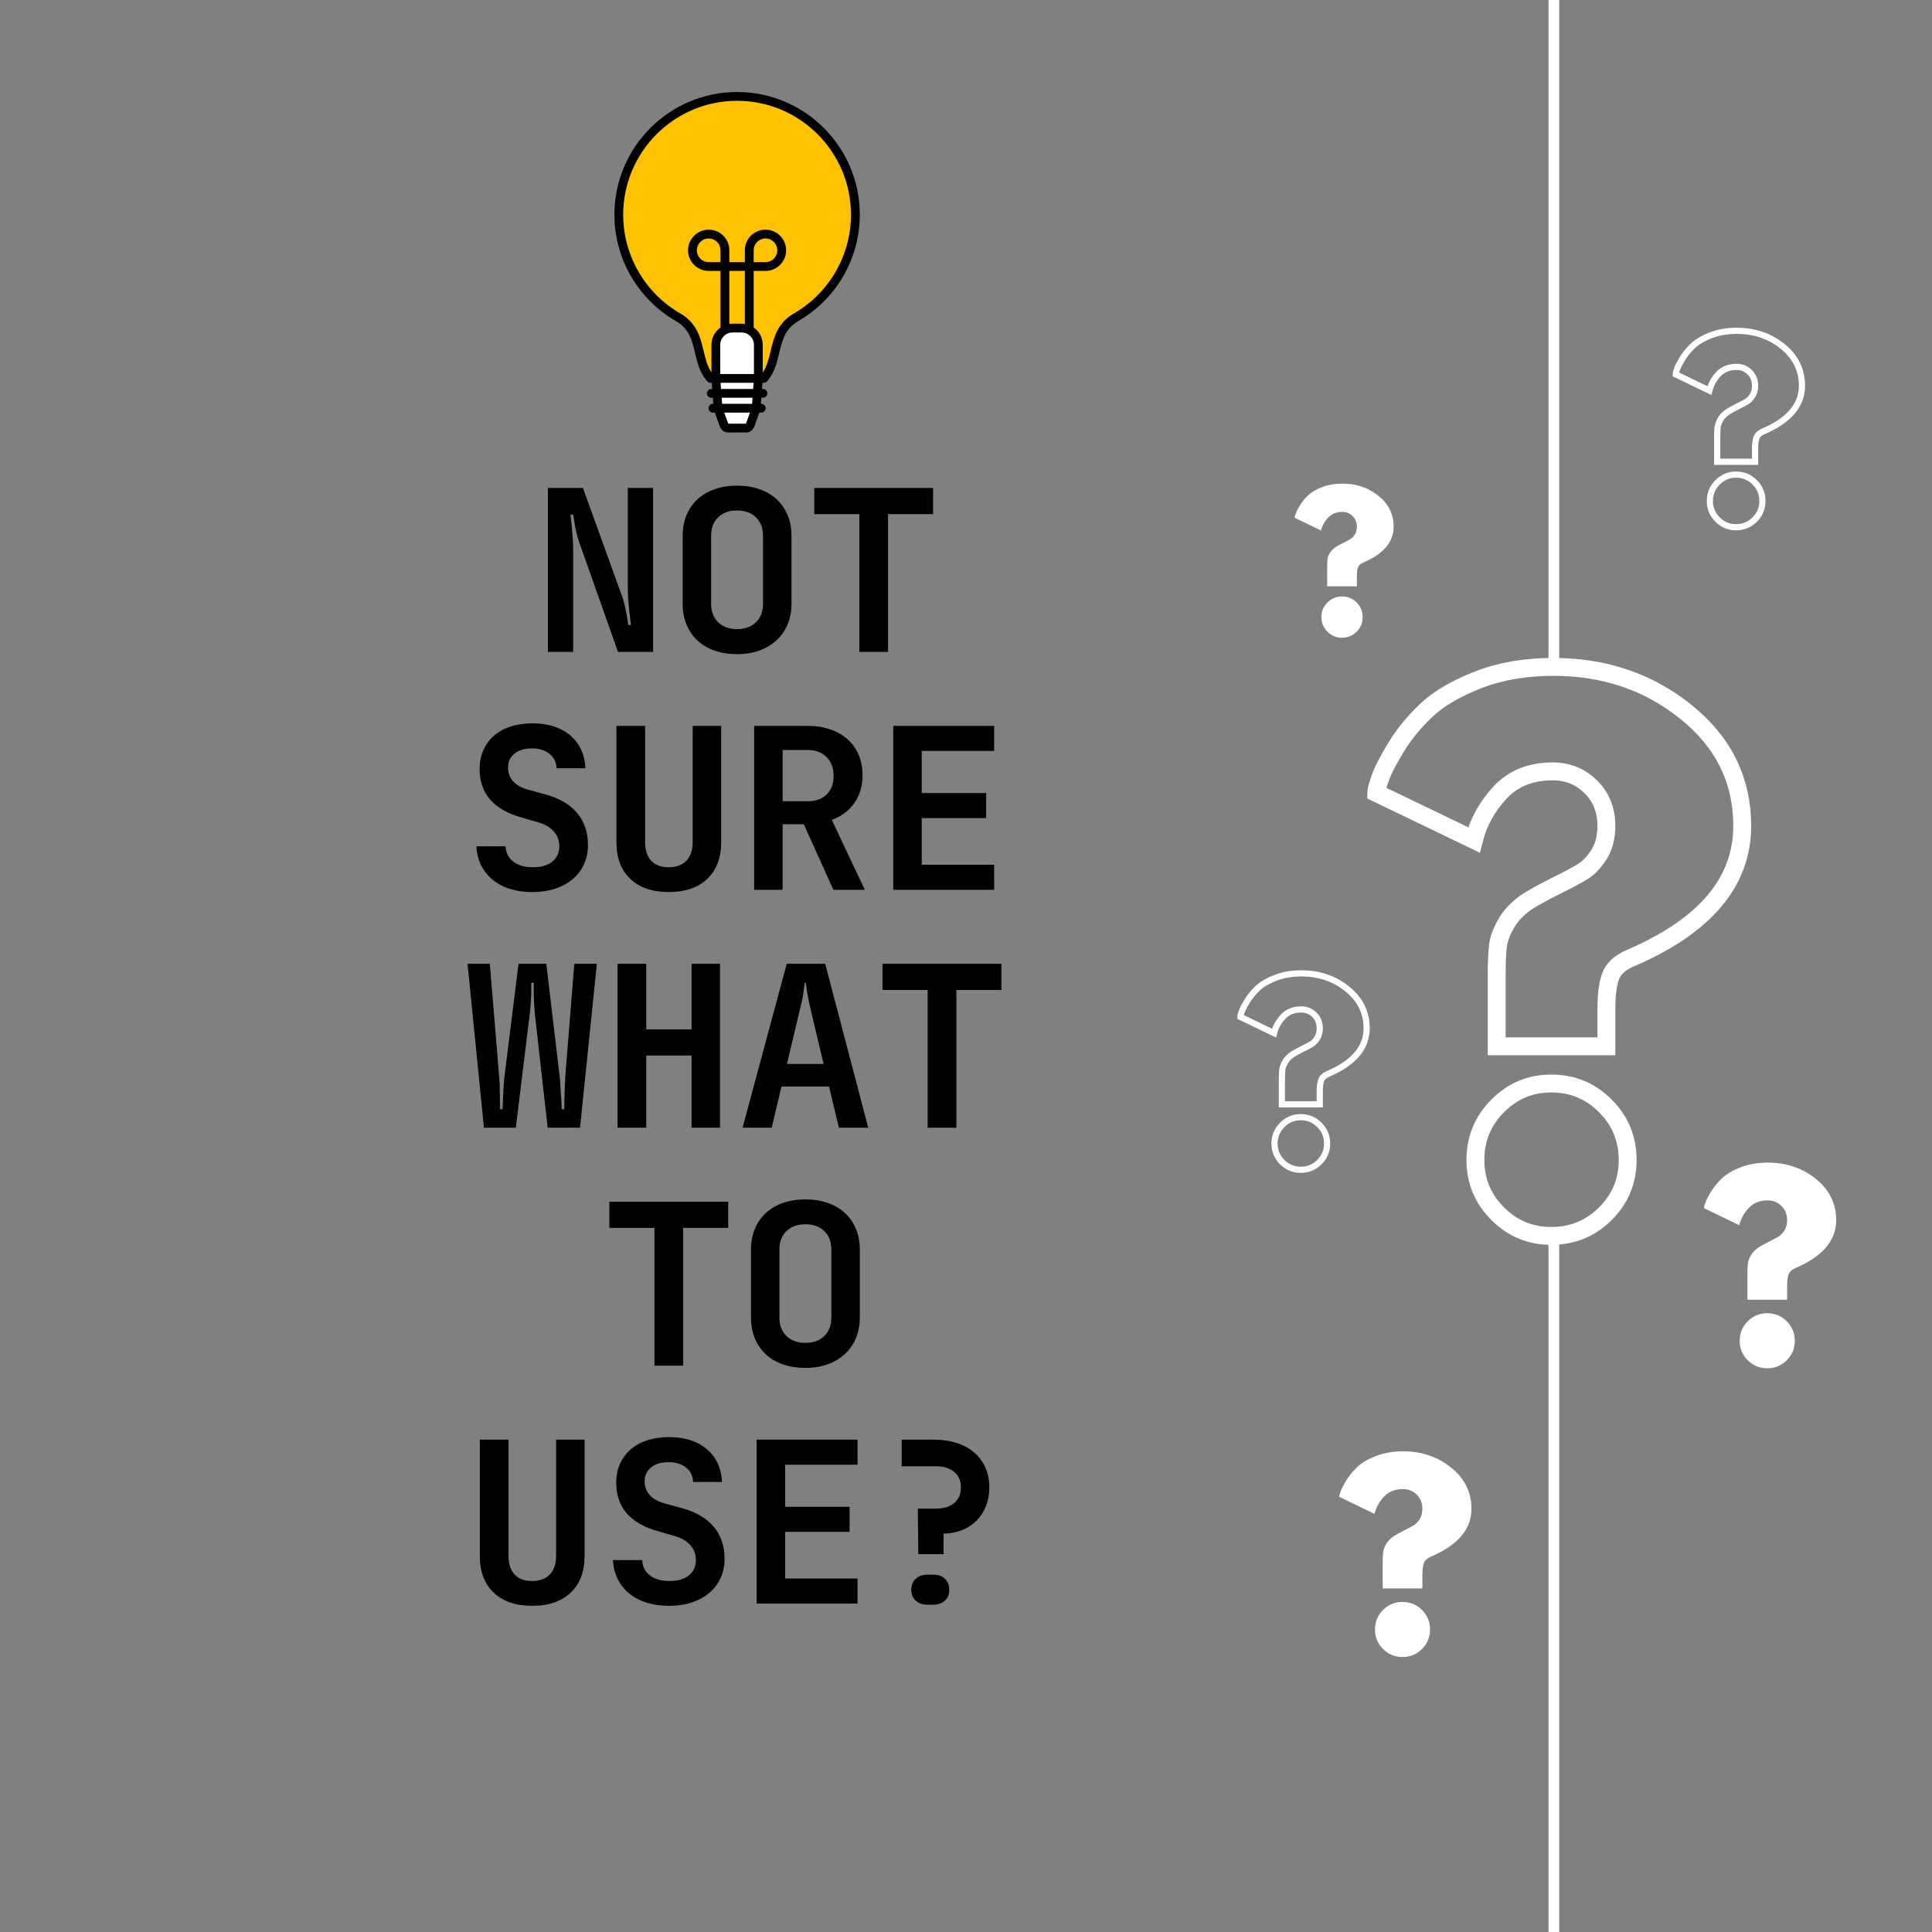 <svg xmlns="http://www.w3.org/2000/svg" xmlns:xlink="http://www.w3.org/1999/xlink" width="1080" zoomAndPan="magnify" viewBox="0 0 810 810" height="1080" preserveAspectRatio="xMidYMid meet" version="1.0"><rect x="0" y="0" width="810" height="810" fill="#808080" stroke="none"/><defs><g/><clipPath id="a57e10a100"><path d="M 257.594 38.492 L 360.344 38.492 L 360.344 181.742 L 257.594 181.742 Z M 257.594 38.492 " clip-rule="nonzero"/></clipPath></defs><path stroke-linecap="butt" transform="matrix(0.591, 0, 0, 0.591, 530.035, 242.742)" fill="none" stroke-linejoin="miter" d="M 148.772 185.125 L 79.38 151.695 C 79.38 150.386 80.306 147.006 82.151 141.549 C 84.07 136.019 87.873 128.604 93.561 119.305 C 99.25 110.005 106.393 101.28 114.999 93.138 C 123.683 84.916 135.9 77.733 151.656 71.581 C 167.411 65.437 185.198 62.361 205.028 62.361 C 241.526 62.361 272.998 73.083 299.429 94.52 C 325.867 115.885 339.082 142.779 339.082 175.21 C 339.082 215.168 312.492 246.48 259.319 269.155 C 252.096 272.303 247.519 276.642 245.601 282.178 C 243.676 287.708 242.717 295.354 242.717 305.117 L 242.717 331.515 L 164.911 331.515 L 164.911 280.101 C 164.911 271.575 165.222 264.888 165.831 260.046 C 166.446 255.125 168.483 249.748 171.942 243.907 C 175.402 238.067 180.435 232.96 187.043 228.575 C 192.116 225.427 198.876 221.736 207.33 217.516 C 215.862 213.289 222.159 209.902 226.234 207.369 C 230.308 204.836 234.072 200.834 237.531 195.384 C 240.99 189.847 242.717 183.127 242.717 175.21 C 242.717 163.912 239.026 154.652 231.651 147.429 C 224.276 140.127 215.247 136.476 204.565 136.476 C 189.12 136.476 176.744 141.436 167.444 151.351 C 158.151 161.26 151.927 172.518 148.772 185.125 Z M 203.526 357.907 C 218.667 357.907 231.499 363.212 242.029 373.815 C 252.552 384.345 257.818 397.137 257.818 412.198 C 257.818 427.034 252.552 439.714 242.029 450.238 C 231.499 460.768 218.667 466.033 203.526 466.033 C 188.769 466.033 176.129 460.768 165.606 450.238 C 155.075 439.714 149.81 427.034 149.81 412.198 C 149.81 397.137 155.075 384.345 165.606 373.815 C 176.129 363.212 188.769 357.907 203.526 357.907 Z M 203.526 357.907 " stroke="#ffffff" stroke-width="12.689" stroke-opacity="1" stroke-miterlimit="4"/><path stroke-linecap="butt" transform="matrix(0.204, 0, 0, 0.204, 503.796, 395.367)" fill="none" stroke-linejoin="miter" d="M 148.772 185.126 L 79.385 151.697 C 79.385 150.395 80.304 147.006 82.142 141.549 C 84.076 136.016 87.867 128.606 93.553 119.301 C 99.24 109.996 106.401 101.284 114.997 93.147 C 123.69 84.914 135.905 77.734 151.663 71.588 C 167.401 65.442 185.207 62.359 205.024 62.359 C 241.517 62.359 272.994 73.081 299.435 94.525 C 325.857 115.893 339.088 142.774 339.088 175.209 C 339.088 215.167 312.493 246.491 259.323 269.16 C 252.086 272.3 247.529 276.647 245.595 282.18 C 243.681 287.713 242.723 295.353 242.723 305.117 L 242.723 331.52 L 164.912 331.52 L 164.912 280.112 C 164.912 271.573 165.219 264.891 165.831 260.047 C 166.444 255.126 168.493 249.746 171.939 243.906 C 175.404 238.066 180.44 232.954 187.046 228.57 C 192.119 225.43 198.878 221.734 207.322 217.503 C 215.861 213.291 222.16 209.902 226.238 207.375 C 230.317 204.828 234.069 200.846 237.535 195.389 C 240.981 189.856 242.723 183.116 242.723 175.209 C 242.723 163.912 239.028 154.645 231.657 147.427 C 224.266 140.132 215.248 136.475 204.565 136.475 C 189.113 136.475 176.745 141.434 167.44 151.352 C 158.153 161.27 151.931 172.528 148.772 185.126 Z M 203.531 357.904 C 218.656 357.904 231.504 363.208 242.034 373.815 C 252.546 384.345 257.811 397.135 257.811 412.204 C 257.811 427.023 252.546 439.717 242.034 450.248 C 231.504 460.759 218.656 466.024 203.531 466.024 C 188.769 466.024 176.132 460.759 165.601 450.248 C 155.071 439.717 149.806 427.023 149.806 412.204 C 149.806 397.135 155.071 384.345 165.601 373.815 C 176.132 363.208 188.769 357.904 203.531 357.904 Z M 203.531 357.904 " stroke="#ffffff" stroke-width="12.689" stroke-opacity="1" stroke-miterlimit="4"/><g fill="#ffffff" fill-opacity="1"><g transform="translate(712.038, 572.155)"><g><path d="M 17.141 -58.5 L 2.312 -65.656 C 2.312 -65.926 2.516 -66.648 2.922 -67.828 C 3.328 -69.004 4.133 -70.582 5.344 -72.562 C 6.551 -74.551 8.078 -76.414 9.922 -78.156 C 11.773 -79.906 14.383 -81.438 17.75 -82.75 C 21.113 -84.062 24.91 -84.719 29.141 -84.719 C 36.941 -84.719 43.664 -82.43 49.312 -77.859 C 54.969 -73.285 57.797 -67.535 57.797 -60.609 C 57.797 -52.078 52.113 -45.391 40.75 -40.547 C 39.195 -39.867 38.219 -38.941 37.812 -37.766 C 37.414 -36.586 37.219 -34.957 37.219 -32.875 L 37.219 -27.234 L 20.578 -27.234 L 20.578 -38.219 C 20.578 -40.039 20.645 -41.473 20.781 -42.516 C 20.914 -43.555 21.352 -44.695 22.094 -45.938 C 22.832 -47.188 23.906 -48.281 25.312 -49.219 C 26.383 -49.895 27.828 -50.688 29.641 -51.594 C 31.461 -52.5 32.812 -53.219 33.688 -53.75 C 34.562 -54.289 35.367 -55.148 36.109 -56.328 C 36.848 -57.504 37.219 -58.93 37.219 -60.609 C 37.219 -63.035 36.426 -65.02 34.844 -66.562 C 33.27 -68.113 31.336 -68.891 29.047 -68.891 C 25.754 -68.891 23.113 -67.828 21.125 -65.703 C 19.145 -63.586 17.816 -61.188 17.141 -58.5 Z M 28.844 -21.578 C 32.07 -21.578 34.812 -20.453 37.062 -18.203 C 39.312 -15.953 40.438 -13.211 40.438 -9.984 C 40.438 -6.828 39.312 -4.117 37.062 -1.859 C 34.812 0.391 32.07 1.516 28.844 1.516 C 25.688 1.516 22.977 0.391 20.719 -1.859 C 18.469 -4.117 17.344 -6.828 17.344 -9.984 C 17.344 -13.211 18.469 -15.953 20.719 -18.203 C 22.977 -20.453 25.688 -21.578 28.844 -21.578 Z M 28.844 -21.578 "/></g></g></g><g fill="#ffffff" fill-opacity="1"><g transform="translate(541.005, 266.233)"><g><path d="M 12.844 -43.828 L 1.734 -49.188 C 1.734 -49.395 1.883 -49.938 2.188 -50.812 C 2.488 -51.695 3.094 -52.879 4 -54.359 C 4.906 -55.848 6.051 -57.25 7.438 -58.562 C 8.82 -59.875 10.773 -61.02 13.297 -62 C 15.816 -62.977 18.664 -63.469 21.844 -63.469 C 27.688 -63.469 32.723 -61.754 36.953 -58.328 C 41.18 -54.91 43.297 -50.602 43.297 -45.406 C 43.297 -39.008 39.039 -34 30.531 -30.375 C 29.375 -29.875 28.641 -29.18 28.328 -28.297 C 28.023 -27.41 27.875 -26.191 27.875 -24.641 L 27.875 -20.406 L 15.422 -20.406 L 15.422 -28.641 C 15.422 -29.992 15.469 -31.062 15.562 -31.844 C 15.664 -32.625 15.992 -33.477 16.547 -34.406 C 17.098 -35.344 17.906 -36.164 18.969 -36.875 C 19.77 -37.375 20.848 -37.961 22.203 -38.641 C 23.566 -39.328 24.578 -39.867 25.234 -40.266 C 25.891 -40.672 26.492 -41.316 27.047 -42.203 C 27.598 -43.086 27.875 -44.156 27.875 -45.406 C 27.875 -47.227 27.281 -48.719 26.094 -49.875 C 24.914 -51.031 23.473 -51.609 21.766 -51.609 C 19.297 -51.609 17.316 -50.812 15.828 -49.219 C 14.336 -47.633 13.344 -45.836 12.844 -43.828 Z M 21.609 -16.172 C 24.023 -16.172 26.078 -15.328 27.766 -13.641 C 29.453 -11.953 30.297 -9.898 30.297 -7.484 C 30.297 -5.109 29.453 -3.078 27.766 -1.391 C 26.078 0.297 24.023 1.141 21.609 1.141 C 19.242 1.141 17.219 0.297 15.531 -1.391 C 13.844 -3.078 13 -5.109 13 -7.484 C 13 -9.898 13.844 -11.953 15.531 -13.641 C 17.219 -15.328 19.242 -16.172 21.609 -16.172 Z M 21.609 -16.172 "/></g></g></g><path stroke-linecap="round" transform="matrix(0, 0.75, -0.75, 0, 653.706, -9.666)" fill="none" stroke-linejoin="miter" d="M 3.002 2.999 L 384.404 2.999 " stroke="#ffffff" stroke-width="6" stroke-opacity="1" stroke-miterlimit="4"/><path stroke-linecap="round" transform="matrix(0, 0.75, -0.75, 0, 653.708, 515.625)" fill="none" stroke-linejoin="miter" d="M 3 3.002 L 400.084 3.002 " stroke="#ffffff" stroke-width="6" stroke-opacity="1" stroke-miterlimit="4"/><path fill="#ffc200" d="M 358.625 90.012 C 358.625 62.621 336.422 40.418 309.027 40.418 C 281.637 40.418 259.434 62.621 259.434 90.012 C 259.434 108.605 269.664 124.805 284.805 133.297 C 287.355 134.875 289.043 136.789 290.234 138.887 C 293.816 145.18 292.98 153.129 297.887 158.656 L 320.207 158.656 C 326.75 151.289 323.082 139.609 333.293 133.297 L 333.254 133.297 C 348.391 124.805 358.625 108.605 358.625 90.012 " fill-opacity="1" fill-rule="nonzero"/><path fill="#ffffff" d="M 310.922 137.547 L 307.137 137.547 C 303.262 137.547 300.121 140.688 300.121 144.562 L 300.121 158.656 L 301.043 171.145 L 303.344 177.738 C 303.719 178.816 304.352 179.465 305.031 179.465 L 313.027 179.465 C 313.707 179.465 314.34 178.816 314.715 177.738 L 317.016 171.145 L 317.938 158.656 L 317.938 144.562 C 317.938 140.688 314.797 137.547 310.922 137.547 " fill-opacity="1" fill-rule="nonzero"/><g clip-path="url(#a57e10a100)"><path fill="#000000" d="M 332.352 131.691 C 332.242 131.75 332.145 131.82 332.055 131.898 C 325.773 135.926 324.344 141.922 323.078 147.219 C 322.301 150.496 321.543 153.609 319.781 156.191 L 319.781 144.562 C 319.781 141.559 318.273 138.898 315.977 137.297 L 315.977 113.582 L 320.938 113.582 C 325.703 113.582 329.586 109.703 329.586 104.938 C 329.586 100.172 325.703 96.293 320.938 96.293 C 320.266 96.293 319.598 96.371 318.965 96.52 C 315.035 97.438 312.293 100.898 312.293 104.938 L 312.293 109.898 L 305.766 109.898 L 305.766 104.938 C 305.766 100.898 303.023 97.438 299.105 96.523 C 298.461 96.371 297.797 96.293 297.121 96.293 C 292.355 96.293 288.473 100.172 288.473 104.938 C 288.473 109.703 292.355 113.582 297.121 113.582 L 302.086 113.582 L 302.086 137.297 C 299.789 138.898 298.277 141.559 298.277 144.562 L 298.277 156.137 C 296.543 153.562 295.793 150.473 295.016 147.219 C 294.277 144.125 293.516 140.922 291.836 137.973 C 290.359 135.383 288.375 133.34 285.707 131.691 C 270.637 123.238 261.273 107.27 261.273 90.012 C 261.273 63.68 282.695 42.258 309.027 42.258 C 335.363 42.258 356.785 63.68 356.785 90.012 C 356.785 107.27 347.422 123.238 332.352 131.691 Z M 302.293 163.078 L 302.102 160.496 L 315.957 160.496 L 315.766 163.078 Z M 315.309 169.305 L 302.75 169.305 L 302.562 166.758 L 315.496 166.758 Z M 312.742 177.621 L 305.316 177.621 C 305.25 177.527 303.633 172.984 303.633 172.984 L 314.426 172.984 C 314.426 172.984 312.809 177.527 312.742 177.621 Z M 307.137 139.391 L 310.922 139.391 C 313.777 139.391 316.098 141.711 316.098 144.562 L 316.098 156.816 L 301.961 156.816 L 301.961 144.562 C 301.961 141.711 304.281 139.391 307.137 139.391 Z M 317.938 109.898 L 315.977 109.898 L 315.977 104.938 C 315.977 102.617 317.547 100.633 319.809 100.105 C 320.172 100.016 320.551 99.973 320.938 99.973 C 323.676 99.973 325.902 102.199 325.902 104.938 C 325.902 107.672 323.676 109.898 320.938 109.898 Z M 305.766 113.582 L 312.293 113.582 L 312.293 135.824 C 311.844 135.754 311.391 135.707 310.922 135.707 L 307.137 135.707 C 306.668 135.707 306.215 135.754 305.766 135.824 Z M 297.121 109.898 C 294.383 109.898 292.156 107.672 292.156 104.938 C 292.156 102.199 294.383 99.973 297.121 99.973 C 297.508 99.973 297.887 100.016 298.258 100.105 C 300.512 100.633 302.086 102.617 302.086 104.938 L 302.086 109.898 Z M 309.027 38.574 C 280.668 38.574 257.594 61.648 257.594 90.012 C 257.594 108.598 267.676 125.801 283.836 134.863 C 285.902 136.141 287.473 137.754 288.637 139.797 C 290.055 142.289 290.727 145.098 291.434 148.074 C 292.41 152.164 293.418 156.395 296.512 159.879 C 296.859 160.273 297.363 160.496 297.887 160.496 L 298.41 160.496 L 298.602 163.078 L 298.199 163.078 C 297.184 163.078 296.359 163.902 296.359 164.918 C 296.359 165.938 297.184 166.758 298.199 166.758 L 298.871 166.758 L 299.059 169.305 L 298.898 169.305 C 297.879 169.305 297.055 170.129 297.055 171.145 C 297.055 172.16 297.879 172.984 298.898 172.984 L 299.734 172.984 L 301.605 178.344 C 302.25 180.199 303.531 181.305 305.031 181.305 L 313.027 181.305 C 314.523 181.305 315.809 180.199 316.453 178.344 L 318.324 172.984 L 319.164 172.984 C 320.18 172.984 321.004 172.16 321.004 171.145 C 321.004 170.129 320.18 169.305 319.164 169.305 L 318.996 169.305 L 319.188 166.758 L 319.859 166.758 C 320.875 166.758 321.699 165.938 321.699 164.918 C 321.699 163.902 320.875 163.078 319.859 163.078 L 319.457 163.078 L 319.648 160.496 L 320.207 160.496 C 320.734 160.496 321.234 160.273 321.586 159.879 C 324.676 156.395 325.688 152.164 326.66 148.074 C 327.887 142.938 329.043 138.086 334.258 134.863 C 334.312 134.828 334.367 134.793 334.418 134.754 C 350.492 125.613 360.469 108.5 360.469 90.012 C 360.469 61.648 337.391 38.574 309.027 38.574 " fill-opacity="1" fill-rule="nonzero"/></g><g fill="#000000" fill-opacity="1"><g transform="translate(223.119, 273.299)"><g><path d="M 21.281 -68.719 L 37.797 -23 C 38.18 -21.988 38.516 -20.812 38.797 -19.469 C 39.086 -18.133 39.359 -16.863 39.609 -15.656 C 39.867 -14.188 40.094 -12.723 40.281 -11.266 L 41.422 -11.266 C 41.422 -11.266 41.359 -11.738 41.234 -12.688 C 41.109 -13.645 40.961 -14.852 40.797 -16.312 C 40.641 -17.781 40.484 -19.406 40.328 -21.188 C 40.172 -22.969 40.094 -24.688 40.094 -26.344 L 40.094 -68.719 L 50.688 -68.719 L 50.688 0 L 35.984 0 L 19.766 -45.812 C 19.316 -47.082 18.93 -48.383 18.609 -49.719 C 18.297 -51.062 18.039 -52.336 17.844 -53.547 C 17.594 -54.879 17.375 -56.219 17.188 -57.562 L 16.031 -57.562 C 16.227 -56.031 16.422 -54.406 16.609 -52.688 C 16.734 -51.227 16.859 -49.625 16.984 -47.875 C 17.117 -46.125 17.188 -44.328 17.188 -42.484 L 17.188 0 L 6.594 0 L 6.594 -68.719 Z M 21.281 -68.719 "/></g></g></g><g fill="#000000" fill-opacity="1"><g transform="translate(280.388, 273.299)"><g><path d="M 17.75 -20.141 C 17.75 -16.891 18.734 -14.312 20.703 -12.406 C 22.68 -10.5 25.328 -9.547 28.641 -9.547 C 31.941 -9.547 34.578 -10.5 36.547 -12.406 C 38.523 -14.312 39.516 -16.891 39.516 -20.141 L 39.516 -48.688 C 39.516 -51.926 38.523 -54.5 36.547 -56.406 C 34.578 -58.32 31.941 -59.281 28.641 -59.281 C 25.328 -59.281 22.68 -58.32 20.703 -56.406 C 18.734 -54.5 17.75 -51.926 17.75 -48.688 Z M 5.828 -48.688 C 5.828 -51.863 6.363 -54.738 7.438 -57.312 C 8.52 -59.895 10.047 -62.109 12.016 -63.953 C 13.992 -65.797 16.398 -67.211 19.234 -68.203 C 22.066 -69.191 25.203 -69.688 28.641 -69.688 C 32.078 -69.688 35.207 -69.191 38.031 -68.203 C 40.863 -67.211 43.266 -65.797 45.234 -63.953 C 47.211 -62.109 48.742 -59.895 49.828 -57.312 C 50.91 -54.738 51.453 -51.863 51.453 -48.688 L 51.453 -20.141 C 51.453 -17.023 50.91 -14.16 49.828 -11.547 C 48.742 -8.941 47.195 -6.711 45.188 -4.859 C 43.188 -3.016 40.785 -1.582 37.984 -0.562 C 35.191 0.445 32.078 0.953 28.641 0.953 C 25.203 0.953 22.066 0.461 19.234 -0.516 C 16.398 -1.504 13.992 -2.922 12.016 -4.766 C 10.047 -6.617 8.52 -8.848 7.438 -11.453 C 6.363 -14.066 5.828 -16.961 5.828 -20.141 Z M 5.828 -48.688 "/></g></g></g><g fill="#000000" fill-opacity="1"><g transform="translate(337.658, 273.299)"><g><path d="M 3.719 -68.719 L 53.547 -68.719 L 53.547 -57.75 L 34.656 -57.75 L 34.656 0 L 22.625 0 L 22.625 -57.75 L 3.719 -57.75 Z M 3.719 -68.719 "/></g></g></g><g fill="#000000" fill-opacity="1"><g transform="translate(194.49, 373.049)"><g><path d="M 28.641 0.953 C 25.266 0.953 22.16 0.508 19.328 -0.375 C 16.492 -1.27 14.055 -2.562 12.016 -4.25 C 9.984 -5.938 8.379 -7.957 7.203 -10.312 C 6.023 -12.664 5.375 -15.305 5.25 -18.234 L 17.469 -18.234 C 17.594 -15.492 18.688 -13.344 20.75 -11.781 C 22.82 -10.227 25.547 -9.453 28.922 -9.453 C 32.422 -9.453 35.141 -10.242 37.078 -11.828 C 39.023 -13.422 40 -15.555 40 -18.234 C 40 -20.586 39.266 -22.625 37.797 -24.344 C 36.336 -26.062 34.27 -27.332 31.594 -28.156 L 24.344 -30.266 C 12.508 -33.504 6.594 -40.312 6.594 -50.688 C 6.594 -53.551 7.113 -56.16 8.156 -58.516 C 9.207 -60.867 10.688 -62.891 12.594 -64.578 C 14.508 -66.266 16.832 -67.551 19.562 -68.438 C 22.301 -69.332 25.391 -69.781 28.828 -69.781 C 35.316 -69.781 40.551 -68.109 44.531 -64.766 C 48.508 -61.422 50.656 -56.82 50.969 -50.969 L 38.844 -50.969 C 38.719 -53.582 37.703 -55.617 35.797 -57.078 C 33.891 -58.547 31.473 -59.281 28.547 -59.281 C 25.422 -59.281 22.969 -58.547 21.188 -57.078 C 19.406 -55.617 18.516 -53.68 18.516 -51.266 C 18.516 -46.68 21.285 -43.594 26.828 -42 L 34.453 -39.906 C 40.18 -38.312 44.539 -35.719 47.531 -32.125 C 50.52 -28.531 52.016 -24.086 52.016 -18.797 C 52.016 -15.805 51.457 -13.102 50.344 -10.688 C 49.238 -8.27 47.664 -6.203 45.625 -4.484 C 43.594 -2.766 41.145 -1.426 38.281 -0.469 C 35.414 0.477 32.203 0.953 28.641 0.953 Z M 28.641 0.953 "/></g></g></g><g fill="#000000" fill-opacity="1"><g transform="translate(251.759, 373.049)"><g><path d="M 28.641 0.953 C 21.766 0.953 16.383 -0.891 12.5 -4.578 C 8.625 -8.273 6.688 -13.367 6.688 -19.859 L 6.688 -68.719 L 18.703 -68.719 L 18.703 -19.953 C 18.703 -16.641 19.547 -14.062 21.234 -12.219 C 22.922 -10.375 25.391 -9.453 28.641 -9.453 C 31.816 -9.453 34.281 -10.375 36.031 -12.219 C 37.781 -14.062 38.656 -16.641 38.656 -19.953 L 38.656 -68.719 L 50.594 -68.719 L 50.594 -19.859 C 50.594 -13.367 48.648 -8.273 44.766 -4.578 C 40.879 -0.891 35.504 0.953 28.641 0.953 Z M 28.641 0.953 "/></g></g></g><g fill="#000000" fill-opacity="1"><g transform="translate(309.029, 373.049)"><g><path d="M 7.156 -68.719 L 29.688 -68.719 C 33.125 -68.719 36.254 -68.223 39.078 -67.234 C 41.91 -66.254 44.328 -64.875 46.328 -63.094 C 48.336 -61.312 49.883 -59.145 50.969 -56.594 C 52.051 -54.051 52.594 -51.223 52.594 -48.109 C 52.594 -43.523 51.445 -39.609 49.156 -36.359 C 46.863 -33.117 43.711 -30.766 39.703 -29.297 L 53.547 0 L 40.375 0 L 27.969 -27.484 L 19.094 -27.484 L 19.094 0 L 7.156 0 Z M 19.094 -37.125 L 29.688 -37.125 C 33 -37.125 35.625 -38.078 37.562 -39.984 C 39.5 -41.898 40.469 -44.477 40.469 -47.719 C 40.469 -51.031 39.477 -53.672 37.5 -55.641 C 35.531 -57.617 32.926 -58.609 29.688 -58.609 L 19.094 -58.609 Z M 19.094 -37.125 "/></g></g></g><g fill="#000000" fill-opacity="1"><g transform="translate(366.298, 373.049)"><g><path d="M 8.203 0 L 8.203 -68.719 L 50.5 -68.719 L 50.5 -58.219 L 20.141 -58.219 L 20.141 -40.562 L 47.156 -40.562 L 47.156 -30.062 L 20.141 -30.062 L 20.141 -10.5 L 50.5 -10.5 L 50.5 0 Z M 8.203 0 "/></g></g></g><g fill="#000000" fill-opacity="1"><g transform="translate(194.49, 472.799)"><g><path d="M 1.531 -68.719 L 10.875 -68.719 L 14.797 -21.188 C 14.922 -20.102 15 -18.812 15.031 -17.312 C 15.062 -15.82 15.078 -14.348 15.078 -12.891 C 15.141 -11.234 15.172 -9.516 15.172 -7.734 L 16.234 -7.734 C 16.297 -9.516 16.359 -11.234 16.422 -12.891 C 16.484 -14.348 16.562 -15.82 16.656 -17.312 C 16.75 -18.812 16.859 -20.102 16.984 -21.188 L 22.906 -68.719 L 34.547 -68.719 L 40.188 -21.188 C 40.312 -20.102 40.406 -18.812 40.469 -17.312 C 40.531 -15.82 40.629 -14.348 40.766 -12.891 C 40.891 -11.234 40.984 -9.516 41.047 -7.734 L 42.094 -7.734 C 42.094 -9.516 42.125 -11.234 42.188 -12.891 C 42.25 -14.348 42.297 -15.82 42.328 -17.312 C 42.359 -18.812 42.41 -20.102 42.484 -21.188 L 46.297 -68.719 L 55.75 -68.719 L 48.688 0 L 35.125 0 L 29.781 -47.438 C 29.656 -48.906 29.539 -50.414 29.438 -51.969 C 29.344 -53.531 29.297 -54.977 29.297 -56.312 C 29.297 -57.844 29.297 -59.336 29.297 -60.797 L 28.25 -60.797 C 28.25 -59.336 28.25 -57.844 28.25 -56.312 C 28.188 -54.977 28.109 -53.531 28.016 -51.969 C 27.922 -50.414 27.773 -48.906 27.578 -47.438 L 21.766 0 L 8.406 0 Z M 1.531 -68.719 "/></g></g></g><g fill="#000000" fill-opacity="1"><g transform="translate(251.759, 472.799)"><g><path d="M 19.188 -68.719 L 19.188 -41.234 L 38.188 -41.234 L 38.188 -68.719 L 50.109 -68.719 L 50.109 0 L 38.188 0 L 38.188 -30.266 L 19.188 -30.266 L 19.188 0 L 7.156 0 L 7.156 -68.719 Z M 19.188 -68.719 "/></g></g></g><g fill="#000000" fill-opacity="1"><g transform="translate(309.029, 472.799)"><g><path d="M 2.297 0 L 20.812 -68.719 L 36.938 -68.719 L 54.984 0 L 42.672 0 L 38.562 -17.281 L 18.609 -17.281 L 14.516 0 Z M 20.906 -26.734 L 36.266 -26.734 L 30.453 -51.266 C 30.191 -52.398 29.953 -53.539 29.734 -54.688 C 29.516 -55.832 29.336 -56.852 29.203 -57.75 C 29.078 -58.77 28.953 -59.785 28.828 -60.797 L 28.344 -60.797 C 28.219 -59.785 28.094 -58.77 27.969 -57.75 C 27.844 -56.852 27.68 -55.832 27.484 -54.688 C 27.297 -53.539 27.047 -52.398 26.734 -51.266 Z M 20.906 -26.734 "/></g></g></g><g fill="#000000" fill-opacity="1"><g transform="translate(366.298, 472.799)"><g><path d="M 3.719 -68.719 L 53.547 -68.719 L 53.547 -57.75 L 34.656 -57.75 L 34.656 0 L 22.625 0 L 22.625 -57.75 L 3.719 -57.75 Z M 3.719 -68.719 "/></g></g></g><g fill="#000000" fill-opacity="1"><g transform="translate(251.759, 572.549)"><g><path d="M 3.719 -68.719 L 53.547 -68.719 L 53.547 -57.75 L 34.656 -57.75 L 34.656 0 L 22.625 0 L 22.625 -57.75 L 3.719 -57.75 Z M 3.719 -68.719 "/></g></g></g><g fill="#000000" fill-opacity="1"><g transform="translate(309.029, 572.549)"><g><path d="M 17.75 -20.141 C 17.75 -16.891 18.734 -14.312 20.703 -12.406 C 22.68 -10.5 25.328 -9.547 28.641 -9.547 C 31.941 -9.547 34.578 -10.5 36.547 -12.406 C 38.523 -14.312 39.516 -16.891 39.516 -20.141 L 39.516 -48.688 C 39.516 -51.926 38.523 -54.5 36.547 -56.406 C 34.578 -58.32 31.941 -59.281 28.641 -59.281 C 25.328 -59.281 22.68 -58.32 20.703 -56.406 C 18.734 -54.5 17.75 -51.926 17.75 -48.688 Z M 5.828 -48.688 C 5.828 -51.863 6.363 -54.738 7.438 -57.312 C 8.52 -59.895 10.047 -62.109 12.016 -63.953 C 13.992 -65.797 16.398 -67.211 19.234 -68.203 C 22.066 -69.191 25.203 -69.688 28.641 -69.688 C 32.078 -69.688 35.207 -69.191 38.031 -68.203 C 40.863 -67.211 43.266 -65.797 45.234 -63.953 C 47.211 -62.109 48.742 -59.895 49.828 -57.312 C 50.91 -54.738 51.453 -51.863 51.453 -48.688 L 51.453 -20.141 C 51.453 -17.023 50.91 -14.16 49.828 -11.547 C 48.742 -8.941 47.195 -6.711 45.188 -4.859 C 43.188 -3.016 40.785 -1.582 37.984 -0.562 C 35.191 0.445 32.078 0.953 28.641 0.953 C 25.203 0.953 22.066 0.461 19.234 -0.516 C 16.398 -1.504 13.992 -2.922 12.016 -4.766 C 10.047 -6.617 8.52 -8.848 7.438 -11.453 C 6.363 -14.066 5.828 -16.961 5.828 -20.141 Z M 5.828 -48.688 "/></g></g></g><g fill="#000000" fill-opacity="1"><g transform="translate(194.49, 672.299)"><g><path d="M 28.641 0.953 C 21.766 0.953 16.383 -0.891 12.5 -4.578 C 8.625 -8.273 6.688 -13.367 6.688 -19.859 L 6.688 -68.719 L 18.703 -68.719 L 18.703 -19.953 C 18.703 -16.641 19.547 -14.062 21.234 -12.219 C 22.922 -10.375 25.391 -9.453 28.641 -9.453 C 31.816 -9.453 34.281 -10.375 36.031 -12.219 C 37.781 -14.062 38.656 -16.641 38.656 -19.953 L 38.656 -68.719 L 50.594 -68.719 L 50.594 -19.859 C 50.594 -13.367 48.648 -8.273 44.766 -4.578 C 40.879 -0.891 35.504 0.953 28.641 0.953 Z M 28.641 0.953 "/></g></g></g><g fill="#000000" fill-opacity="1"><g transform="translate(251.759, 672.299)"><g><path d="M 28.641 0.953 C 25.266 0.953 22.16 0.508 19.328 -0.375 C 16.492 -1.27 14.055 -2.562 12.016 -4.25 C 9.984 -5.938 8.379 -7.957 7.203 -10.312 C 6.023 -12.664 5.375 -15.305 5.25 -18.234 L 17.469 -18.234 C 17.594 -15.492 18.688 -13.344 20.75 -11.781 C 22.82 -10.227 25.547 -9.453 28.922 -9.453 C 32.422 -9.453 35.141 -10.242 37.078 -11.828 C 39.023 -13.422 40 -15.555 40 -18.234 C 40 -20.586 39.266 -22.625 37.797 -24.344 C 36.336 -26.062 34.27 -27.332 31.594 -28.156 L 24.344 -30.266 C 12.508 -33.504 6.594 -40.312 6.594 -50.688 C 6.594 -53.551 7.113 -56.16 8.156 -58.516 C 9.207 -60.867 10.688 -62.891 12.594 -64.578 C 14.508 -66.266 16.832 -67.551 19.562 -68.438 C 22.301 -69.332 25.391 -69.781 28.828 -69.781 C 35.316 -69.781 40.551 -68.109 44.531 -64.766 C 48.508 -61.422 50.656 -56.82 50.969 -50.969 L 38.844 -50.969 C 38.719 -53.582 37.703 -55.617 35.797 -57.078 C 33.891 -58.547 31.473 -59.281 28.547 -59.281 C 25.422 -59.281 22.969 -58.547 21.188 -57.078 C 19.406 -55.617 18.516 -53.68 18.516 -51.266 C 18.516 -46.68 21.285 -43.594 26.828 -42 L 34.453 -39.906 C 40.18 -38.312 44.539 -35.719 47.531 -32.125 C 50.52 -28.531 52.016 -24.086 52.016 -18.797 C 52.016 -15.805 51.457 -13.102 50.344 -10.688 C 49.238 -8.27 47.664 -6.203 45.625 -4.484 C 43.594 -2.766 41.145 -1.426 38.281 -0.469 C 35.414 0.477 32.203 0.953 28.641 0.953 Z M 28.641 0.953 "/></g></g></g><g fill="#000000" fill-opacity="1"><g transform="translate(309.029, 672.299)"><g><path d="M 8.203 0 L 8.203 -68.719 L 50.5 -68.719 L 50.5 -58.219 L 20.141 -58.219 L 20.141 -40.562 L 47.156 -40.562 L 47.156 -30.062 L 20.141 -30.062 L 20.141 -10.5 L 50.5 -10.5 L 50.5 0 Z M 8.203 0 "/></g></g></g><g fill="#000000" fill-opacity="1"><g transform="translate(366.298, 672.299)"><g><path d="M 22.531 -12.125 L 25.016 -12.125 C 27.047 -12.125 28.664 -11.535 29.875 -10.359 C 31.082 -9.18 31.688 -7.641 31.688 -5.734 C 31.688 -3.816 31.066 -2.301 29.828 -1.188 C 28.586 -0.07 26.945 0.484 24.906 0.484 L 22.531 0.484 C 20.488 0.484 18.848 -0.086 17.609 -1.234 C 16.367 -2.379 15.75 -3.91 15.75 -5.828 C 15.75 -7.672 16.367 -9.18 17.609 -10.359 C 18.848 -11.535 20.488 -12.125 22.531 -12.125 Z M 48.484 -48.688 C 48.484 -45.82 48.02 -43.227 47.094 -40.906 C 46.176 -38.582 44.875 -36.562 43.188 -34.844 C 41.5 -33.125 39.477 -31.785 37.125 -30.828 C 34.77 -29.879 32.16 -29.367 29.297 -29.297 L 29.297 -20.719 L 18.703 -20.719 L 18.516 -39.797 L 26.062 -39.797 C 29.301 -39.797 31.859 -40.578 33.734 -42.141 C 35.617 -43.703 36.562 -45.883 36.562 -48.688 C 36.562 -51.477 35.617 -53.656 33.734 -55.219 C 31.859 -56.781 29.27 -57.562 25.969 -57.562 L 11.734 -57.562 L 11.734 -68.719 L 25.391 -68.719 C 28.891 -68.719 32.07 -68.238 34.938 -67.281 C 37.801 -66.332 40.234 -64.984 42.234 -63.234 C 44.242 -61.484 45.785 -59.383 46.859 -56.938 C 47.941 -54.488 48.484 -51.738 48.484 -48.688 Z M 48.484 -48.688 "/></g></g></g><g fill="#ffffff" fill-opacity="1"><g transform="translate(559.121, 693.193)"><g><path d="M 17.141 -58.5 L 2.312 -65.656 C 2.312 -65.926 2.516 -66.648 2.922 -67.828 C 3.328 -69.004 4.133 -70.582 5.344 -72.562 C 6.551 -74.551 8.078 -76.414 9.922 -78.156 C 11.773 -79.906 14.383 -81.438 17.75 -82.75 C 21.113 -84.062 24.91 -84.719 29.141 -84.719 C 36.941 -84.719 43.664 -82.43 49.312 -77.859 C 54.969 -73.285 57.797 -67.535 57.797 -60.609 C 57.797 -52.078 52.113 -45.391 40.75 -40.547 C 39.195 -39.867 38.219 -38.941 37.812 -37.766 C 37.414 -36.586 37.219 -34.957 37.219 -32.875 L 37.219 -27.234 L 20.578 -27.234 L 20.578 -38.219 C 20.578 -40.039 20.645 -41.473 20.781 -42.516 C 20.914 -43.555 21.352 -44.695 22.094 -45.938 C 22.832 -47.188 23.906 -48.281 25.312 -49.219 C 26.383 -49.895 27.828 -50.688 29.641 -51.594 C 31.461 -52.5 32.812 -53.219 33.688 -53.75 C 34.562 -54.289 35.367 -55.148 36.109 -56.328 C 36.848 -57.504 37.219 -58.93 37.219 -60.609 C 37.219 -63.035 36.426 -65.02 34.844 -66.562 C 33.27 -68.113 31.336 -68.891 29.047 -68.891 C 25.754 -68.891 23.113 -67.828 21.125 -65.703 C 19.145 -63.586 17.816 -61.188 17.141 -58.5 Z M 28.844 -21.578 C 32.07 -21.578 34.812 -20.453 37.062 -18.203 C 39.312 -15.953 40.438 -13.211 40.438 -9.984 C 40.438 -6.828 39.312 -4.117 37.062 -1.859 C 34.812 0.391 32.07 1.516 28.844 1.516 C 25.688 1.516 22.977 0.391 20.719 -1.859 C 18.469 -4.117 17.344 -6.828 17.344 -9.984 C 17.344 -13.211 18.469 -15.953 20.719 -18.203 C 22.977 -20.453 25.688 -21.578 28.844 -21.578 Z M 28.844 -21.578 "/></g></g></g><path stroke-linecap="butt" transform="matrix(0.204, 0, 0, 0.204, 686.308, 125.973)" fill="none" stroke-linejoin="miter" d="M 148.773 185.126 L 79.386 151.696 C 79.386 150.394 80.305 147.005 82.143 141.549 C 84.077 136.015 87.868 128.606 93.554 119.3 C 99.241 110.014 106.402 101.284 114.998 93.146 C 123.691 84.913 135.906 77.733 151.664 71.587 C 167.402 65.441 185.189 62.359 205.025 62.359 C 241.518 62.359 272.995 73.081 299.436 94.525 C 325.858 115.892 339.089 142.774 339.089 175.208 C 339.089 215.167 312.494 246.49 259.325 269.16 C 252.087 272.3 247.511 276.646 245.596 282.179 C 243.682 287.713 242.725 295.352 242.725 305.117 L 242.725 331.52 L 164.913 331.52 L 164.913 280.112 C 164.913 271.572 165.22 264.89 165.832 260.046 C 166.445 255.125 168.494 249.745 171.94 243.906 C 175.406 238.066 180.441 232.954 187.047 228.569 C 192.12 225.429 198.879 221.734 207.323 217.522 C 215.862 213.29 222.161 209.902 226.239 207.374 C 230.298 204.828 234.07 200.845 237.536 195.388 C 240.982 189.855 242.725 183.116 242.725 175.208 C 242.725 163.912 239.029 154.645 231.658 147.427 C 224.267 140.132 215.249 136.475 204.566 136.475 C 189.114 136.475 176.746 141.434 167.441 151.352 C 158.155 161.269 151.932 172.528 148.773 185.126 Z M 203.532 357.904 C 218.657 357.904 231.505 363.207 242.035 373.814 C 252.547 384.345 257.812 397.135 257.812 412.203 C 257.812 427.042 252.547 439.717 242.035 450.247 C 231.505 460.759 218.657 466.024 203.532 466.024 C 188.77 466.024 176.133 460.759 165.603 450.247 C 155.072 439.717 149.807 427.042 149.807 412.203 C 149.807 397.135 155.072 384.345 165.603 373.814 C 176.133 363.207 188.77 357.904 203.532 357.904 Z M 203.532 357.904 " stroke="#ffffff" stroke-width="12.689" stroke-opacity="1" stroke-miterlimit="4"/></svg>